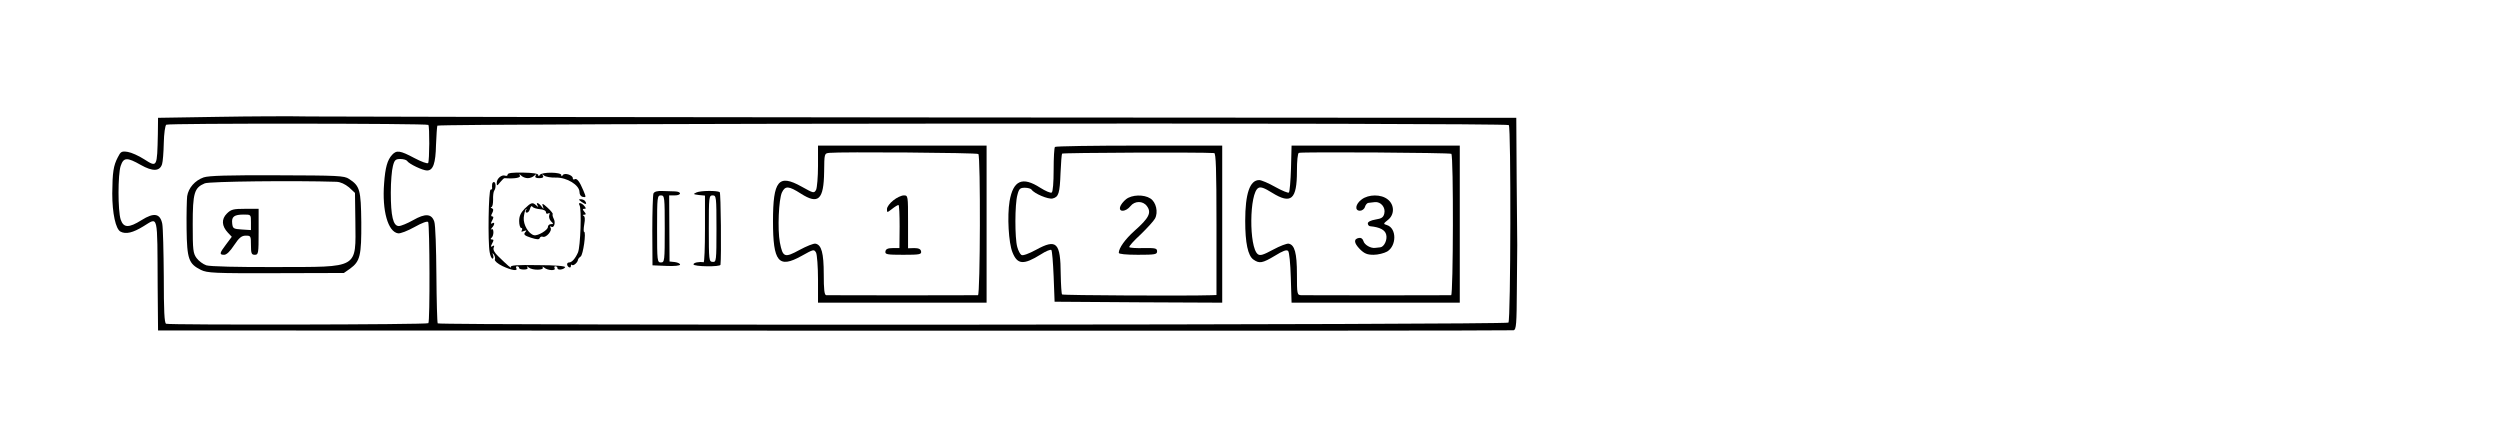 <?xml version="1.0" standalone="no"?>
<!DOCTYPE svg PUBLIC "-//W3C//DTD SVG 20010904//EN"
 "http://www.w3.org/TR/2001/REC-SVG-20010904/DTD/svg10.dtd">
<svg version="1.0" xmlns="http://www.w3.org/2000/svg"
 width="1305pt" height="224pt" viewBox="0 0 1305 224"
 preserveAspectRatio="xMidYMid meet">
<g transform="translate(0,224) scale(0.1,-0.1)"
fill="#000000" stroke="none">
<path d="M1135 1630 l-310 -5 -1 -85 c-4 -175 -3 -175 -72 -131 -28 18 -66 35
-85 38 -32 5 -37 2 -52 -28 -23 -44 -28 -78 -29 -189 0 -104 18 -186 43 -199
28 -15 65 -6 120 28 78 47 72 74 74 -314 l2 -230 3530 -1 c1942 -1 3537 0
3546 2 14 4 16 32 17 217 1 116 2 219 2 227 0 8 -1 161 -3 340 l-2 325 -3065
2 c-1686 1 -3141 4 -3235 5 -93 2 -309 1 -480 -2z m1101 -42 c7 -8 6 -186 -1
-199 -4 -5 -36 7 -72 26 -75 40 -93 42 -116 17 -25 -27 -36 -66 -42 -150 -11
-142 20 -252 73 -260 12 -2 50 13 86 33 39 22 67 32 71 26 8 -14 10 -520 1
-528 -7 -8 -1351 -10 -1369 -3 -9 4 -12 67 -12 245 -1 132 -4 257 -8 277 -11
54 -43 60 -108 19 -67 -42 -94 -41 -109 3 -15 46 -15 235 0 280 15 45 33 46
105 5 62 -35 99 -34 111 4 4 12 8 62 9 111 1 48 7 91 13 95 13 8 1360 7 1368
-1z m5640 -1 c12 -12 10 -1019 -2 -1031 -11 -12 -5578 -15 -5589 -4 -3 3 -6
118 -7 254 -1 137 -5 261 -11 277 -14 42 -47 44 -110 8 -30 -17 -64 -31 -75
-31 -30 0 -42 52 -42 175 0 55 5 117 11 138 8 32 14 37 39 37 16 0 32 -5 35
-10 10 -16 82 -50 104 -50 32 0 45 37 47 134 2 49 5 94 7 100 5 12 5581 16
5593 3z"/>
<path d="M1063 1314 c-45 -16 -79 -54 -86 -98 -2 -17 -4 -94 -3 -171 2 -158
11 -182 75 -214 33 -16 68 -18 391 -17 l355 1 33 23 c52 38 59 68 58 242 -2
169 -7 189 -64 226 -25 17 -59 18 -374 19 -259 1 -358 -2 -385 -11z m694 -23
c21 -1 44 -12 65 -29 l31 -29 2 -147 c2 -252 23 -239 -413 -240 -199 -1 -347
3 -365 9 -17 6 -39 22 -51 38 -18 25 -20 41 -20 176 0 164 8 191 63 214 23 10
466 15 688 8z"/>
<path d="M1184 1125 c-29 -29 -27 -65 6 -100 l20 -21 -30 -40 c-35 -46 -36
-54 -10 -54 13 0 31 18 52 50 26 39 39 50 61 50 26 0 27 -2 27 -50 0 -43 3
-50 20 -50 19 0 20 7 20 120 l0 120 -70 0 c-62 0 -74 -3 -96 -25z m126 -46 l0
-40 -47 3 c-45 3 -48 5 -51 32 -4 35 10 46 61 46 37 0 37 0 37 -41z"/>
<path d="M4270 1374 c0 -58 -5 -114 -10 -125 -11 -19 -13 -18 -76 17 -120 67
-149 32 -149 -181 0 -213 29 -248 149 -181 63 35 65 36 76 17 5 -11 10 -74 10
-140 l0 -121 440 0 440 0 0 410 0 410 -440 0 -440 0 0 -106z m837 62 c12 -12
10 -736 -2 -737 -13 -1 -776 -1 -792 0 -10 1 -13 30 -13 109 0 112 -12 154
-43 160 -10 2 -47 -13 -84 -33 -77 -42 -87 -39 -102 39 -13 69 -6 227 11 262
17 35 35 34 99 -7 91 -58 119 -32 121 114 1 96 1 96 27 99 56 6 772 1 778 -6z"/>
<path d="M4663 1194 c-18 -14 -33 -34 -33 -45 0 -20 0 -20 26 0 15 12 30 21
34 21 4 0 6 -51 6 -112 l-1 -113 -35 0 c-25 0 -36 -5 -38 -17 -3 -16 7 -18 93
-18 86 0 96 2 93 18 -2 12 -13 17 -36 17 l-32 -1 0 138 c0 136 0 138 -22 138
-13 0 -38 -12 -55 -26z"/>
<path d="M5507 1473 c-4 -3 -7 -57 -7 -119 0 -67 -4 -115 -10 -119 -6 -4 -33
8 -60 25 -93 60 -141 39 -160 -70 -13 -78 -5 -218 15 -267 26 -65 58 -67 148
-11 26 17 51 27 55 23 4 -3 9 -66 12 -138 l5 -132 438 -3 437 -2 0 410 0 410
-433 0 c-239 0 -437 -3 -440 -7z m831 -32 c9 -1 12 -82 12 -371 l0 -370 -27
-1 c-121 -4 -775 -1 -779 4 -3 3 -6 50 -7 104 -1 168 -21 188 -129 129 -37
-20 -69 -32 -76 -27 -7 4 -17 23 -22 42 -13 45 -13 224 1 272 8 32 14 37 39
37 16 0 32 -5 35 -10 13 -20 87 -52 110 -46 31 8 37 26 41 134 2 52 6 97 8
100 3 5 727 8 794 3z"/>
<path d="M5878 1200 c-14 -11 -28 -29 -31 -40 -8 -29 30 -26 54 4 22 28 65 29
86 0 25 -34 11 -62 -65 -129 -49 -44 -82 -90 -82 -115 0 -6 37 -10 100 -10 90
0 100 2 100 18 0 16 -9 18 -70 17 -39 -1 -73 1 -75 5 -3 4 24 34 59 66 34 33
68 70 75 83 18 33 6 86 -24 105 -34 22 -97 20 -127 -4z"/>
<path d="M6739 1361 c-2 -66 -7 -122 -11 -126 -3 -4 -35 9 -71 29 -35 20 -73
36 -84 36 -49 0 -73 -71 -73 -213 0 -115 14 -182 43 -202 31 -22 47 -19 112
20 42 26 61 33 69 25 6 -6 12 -66 14 -140 l4 -130 439 0 439 0 0 410 0 410
-439 0 -439 0 -3 -119z m837 76 c12 -11 10 -737 -1 -738 -13 -1 -753 -1 -782
0 -22 1 -23 4 -23 109 0 112 -12 154 -43 160 -9 2 -46 -12 -81 -31 -52 -28
-68 -33 -80 -24 -47 35 -45 321 3 346 12 7 31 0 71 -25 100 -62 130 -36 130
113 0 52 4 93 10 95 19 6 790 1 796 -5z"/>
<path d="M7108 1199 c-33 -24 -38 -59 -9 -59 11 0 23 9 26 20 3 11 12 21 18
21 7 1 22 3 34 4 31 3 57 -28 49 -60 -5 -20 -14 -26 -46 -31 -24 -4 -40 -12
-40 -20 0 -8 6 -15 13 -15 50 -5 77 -19 83 -44 7 -27 -11 -64 -31 -66 -8 -1
-21 -2 -27 -3 -23 -3 -56 16 -61 36 -4 12 -12 18 -23 16 -29 -5 -27 -26 4 -58
24 -24 39 -30 72 -30 23 0 55 8 71 17 50 30 50 122 -1 138 -20 6 -20 7 5 27
35 27 35 79 -1 107 -35 28 -100 27 -136 0z"/>
<path d="M2650 1329 c0 -6 -6 -9 -13 -6 -18 7 -44 -15 -44 -37 0 -18 2 -17 18
3 10 12 20 22 23 21 51 -4 86 2 80 13 -6 10 -4 10 7 0 7 -7 22 -13 34 -13 12
0 27 6 34 13 11 10 13 10 7 0 -5 -9 1 -13 19 -13 18 0 24 4 19 13 -6 9 -5 9 7
0 8 -6 35 -11 61 -10 58 1 122 -39 123 -75 0 -14 7 -24 18 -26 17 -3 17 -2 2
34 -19 46 -34 66 -46 58 -5 -3 -9 0 -9 6 0 16 -43 30 -52 16 -6 -8 -8 -8 -8 0
0 16 -102 17 -112 1 -5 -8 -8 -8 -8 -1 0 8 -28 12 -80 13 -54 1 -80 -2 -80
-10z"/>
<path d="M2569 1278 c-1 -7 -1 -16 0 -20 0 -5 -3 -8 -8 -8 -11 0 -15 -274 -5
-326 3 -19 10 -34 15 -34 5 0 6 8 3 18 -5 13 -4 14 4 3 6 -8 8 -20 5 -26 -2
-7 15 -22 40 -34 46 -22 82 -28 72 -11 -3 6 -1 10 4 10 6 0 11 -4 11 -9 0 -5
11 -8 25 -8 16 0 22 4 18 11 -5 7 -2 7 8 -1 19 -15 81 -14 72 1 -3 6 0 5 8 -1
16 -15 63 -18 54 -3 -3 6 -1 10 4 10 6 0 11 -4 11 -10 0 -12 33 -8 40 5 3 6
-50 11 -142 11 -109 2 -146 -1 -141 -10 6 -12 -19 10 -67 57 -19 18 -27 34
-23 44 5 11 3 14 -6 8 -10 -6 -11 -3 -2 14 9 16 9 21 -1 21 -8 0 -9 3 -3 8 14
10 14 53 1 45 -6 -3 -5 0 2 8 15 16 16 33 1 23 -8 -4 -8 0 0 15 8 14 8 21 1
21 -7 0 -8 6 0 19 7 14 6 21 -3 24 -6 3 -7 6 -2 6 6 1 9 18 9 38 -1 21 2 43 6
48 10 13 9 45 -2 45 -4 0 -9 -6 -9 -12z"/>
<path d="M3411 1230 c-3 -8 -6 -96 -6 -195 l1 -180 72 -3 c42 -2 72 1 72 7 0
5 -12 11 -27 13 l-28 3 -1 173 -1 172 29 0 c36 0 37 20 1 21 -16 0 -45 1 -66
2 -26 1 -41 -3 -46 -13z m59 -185 c0 -168 -1 -175 -20 -175 -19 0 -20 7 -20
175 0 168 1 175 20 175 19 0 20 -7 20 -175z"/>
<path d="M3637 1236 c-20 -9 -20 -10 11 -14 l32 -3 0 -175 c0 -96 -3 -173 -7
-173 -24 4 -53 -2 -53 -11 0 -12 140 -14 141 -2 5 45 2 375 -4 379 -14 9 -98
8 -120 -1z m103 -190 c0 -169 -1 -175 -20 -173 -19 1 -20 8 -20 174 0 166 1
173 20 173 19 0 20 -7 20 -174z"/>
<path d="M3036 1186 c21 -15 30 -14 19 3 -3 6 -14 11 -23 11 -13 0 -13 -2 4
-14z"/>
<path d="M2739 1151 c-21 -22 -29 -39 -29 -65 0 -20 5 -36 11 -36 5 0 7 -5 3
-12 -5 -8 -2 -9 11 -4 14 5 16 4 6 -7 -9 -11 -3 -17 31 -28 31 -10 43 -10 45
-2 3 7 10 10 17 7 17 -6 50 32 40 47 -4 7 -3 10 3 6 15 -10 25 21 13 42 -5 10
-7 20 -5 23 3 2 -9 18 -27 34 -25 23 -30 25 -25 9 7 -19 6 -19 -7 -2 -15 20
-31 23 -20 5 6 -10 4 -10 -7 0 -19 18 -27 15 -60 -17z m79 -3 c19 -1 32 -8 32
-16 0 -7 5 -10 12 -6 8 5 9 2 5 -9 -3 -9 1 -23 9 -32 14 -13 14 -15 0 -15 -9
0 -16 -7 -16 -15 0 -16 -52 -47 -72 -43 -29 7 -57 55 -54 92 2 20 7 40 11 44
5 4 5 1 1 -5 -4 -7 -2 -13 4 -13 7 0 14 9 17 21 3 12 9 16 12 10 4 -6 21 -11
39 -13z"/>
<path d="M3025 1169 c12 -18 5 -218 -8 -247 -14 -32 -32 -52 -46 -52 -14 0
-14 -17 -1 -25 6 -3 10 -1 10 6 0 7 3 10 6 6 7 -7 30 13 31 27 1 5 7 12 14 17
13 8 30 129 18 129 -3 0 -3 18 1 40 5 26 3 41 -4 44 -6 3 -5 5 3 5 11 1 11 4
1 16 -10 12 -10 15 0 15 10 0 10 3 0 15 -14 17 -35 21 -25 4z"/>
</g>
</svg>
